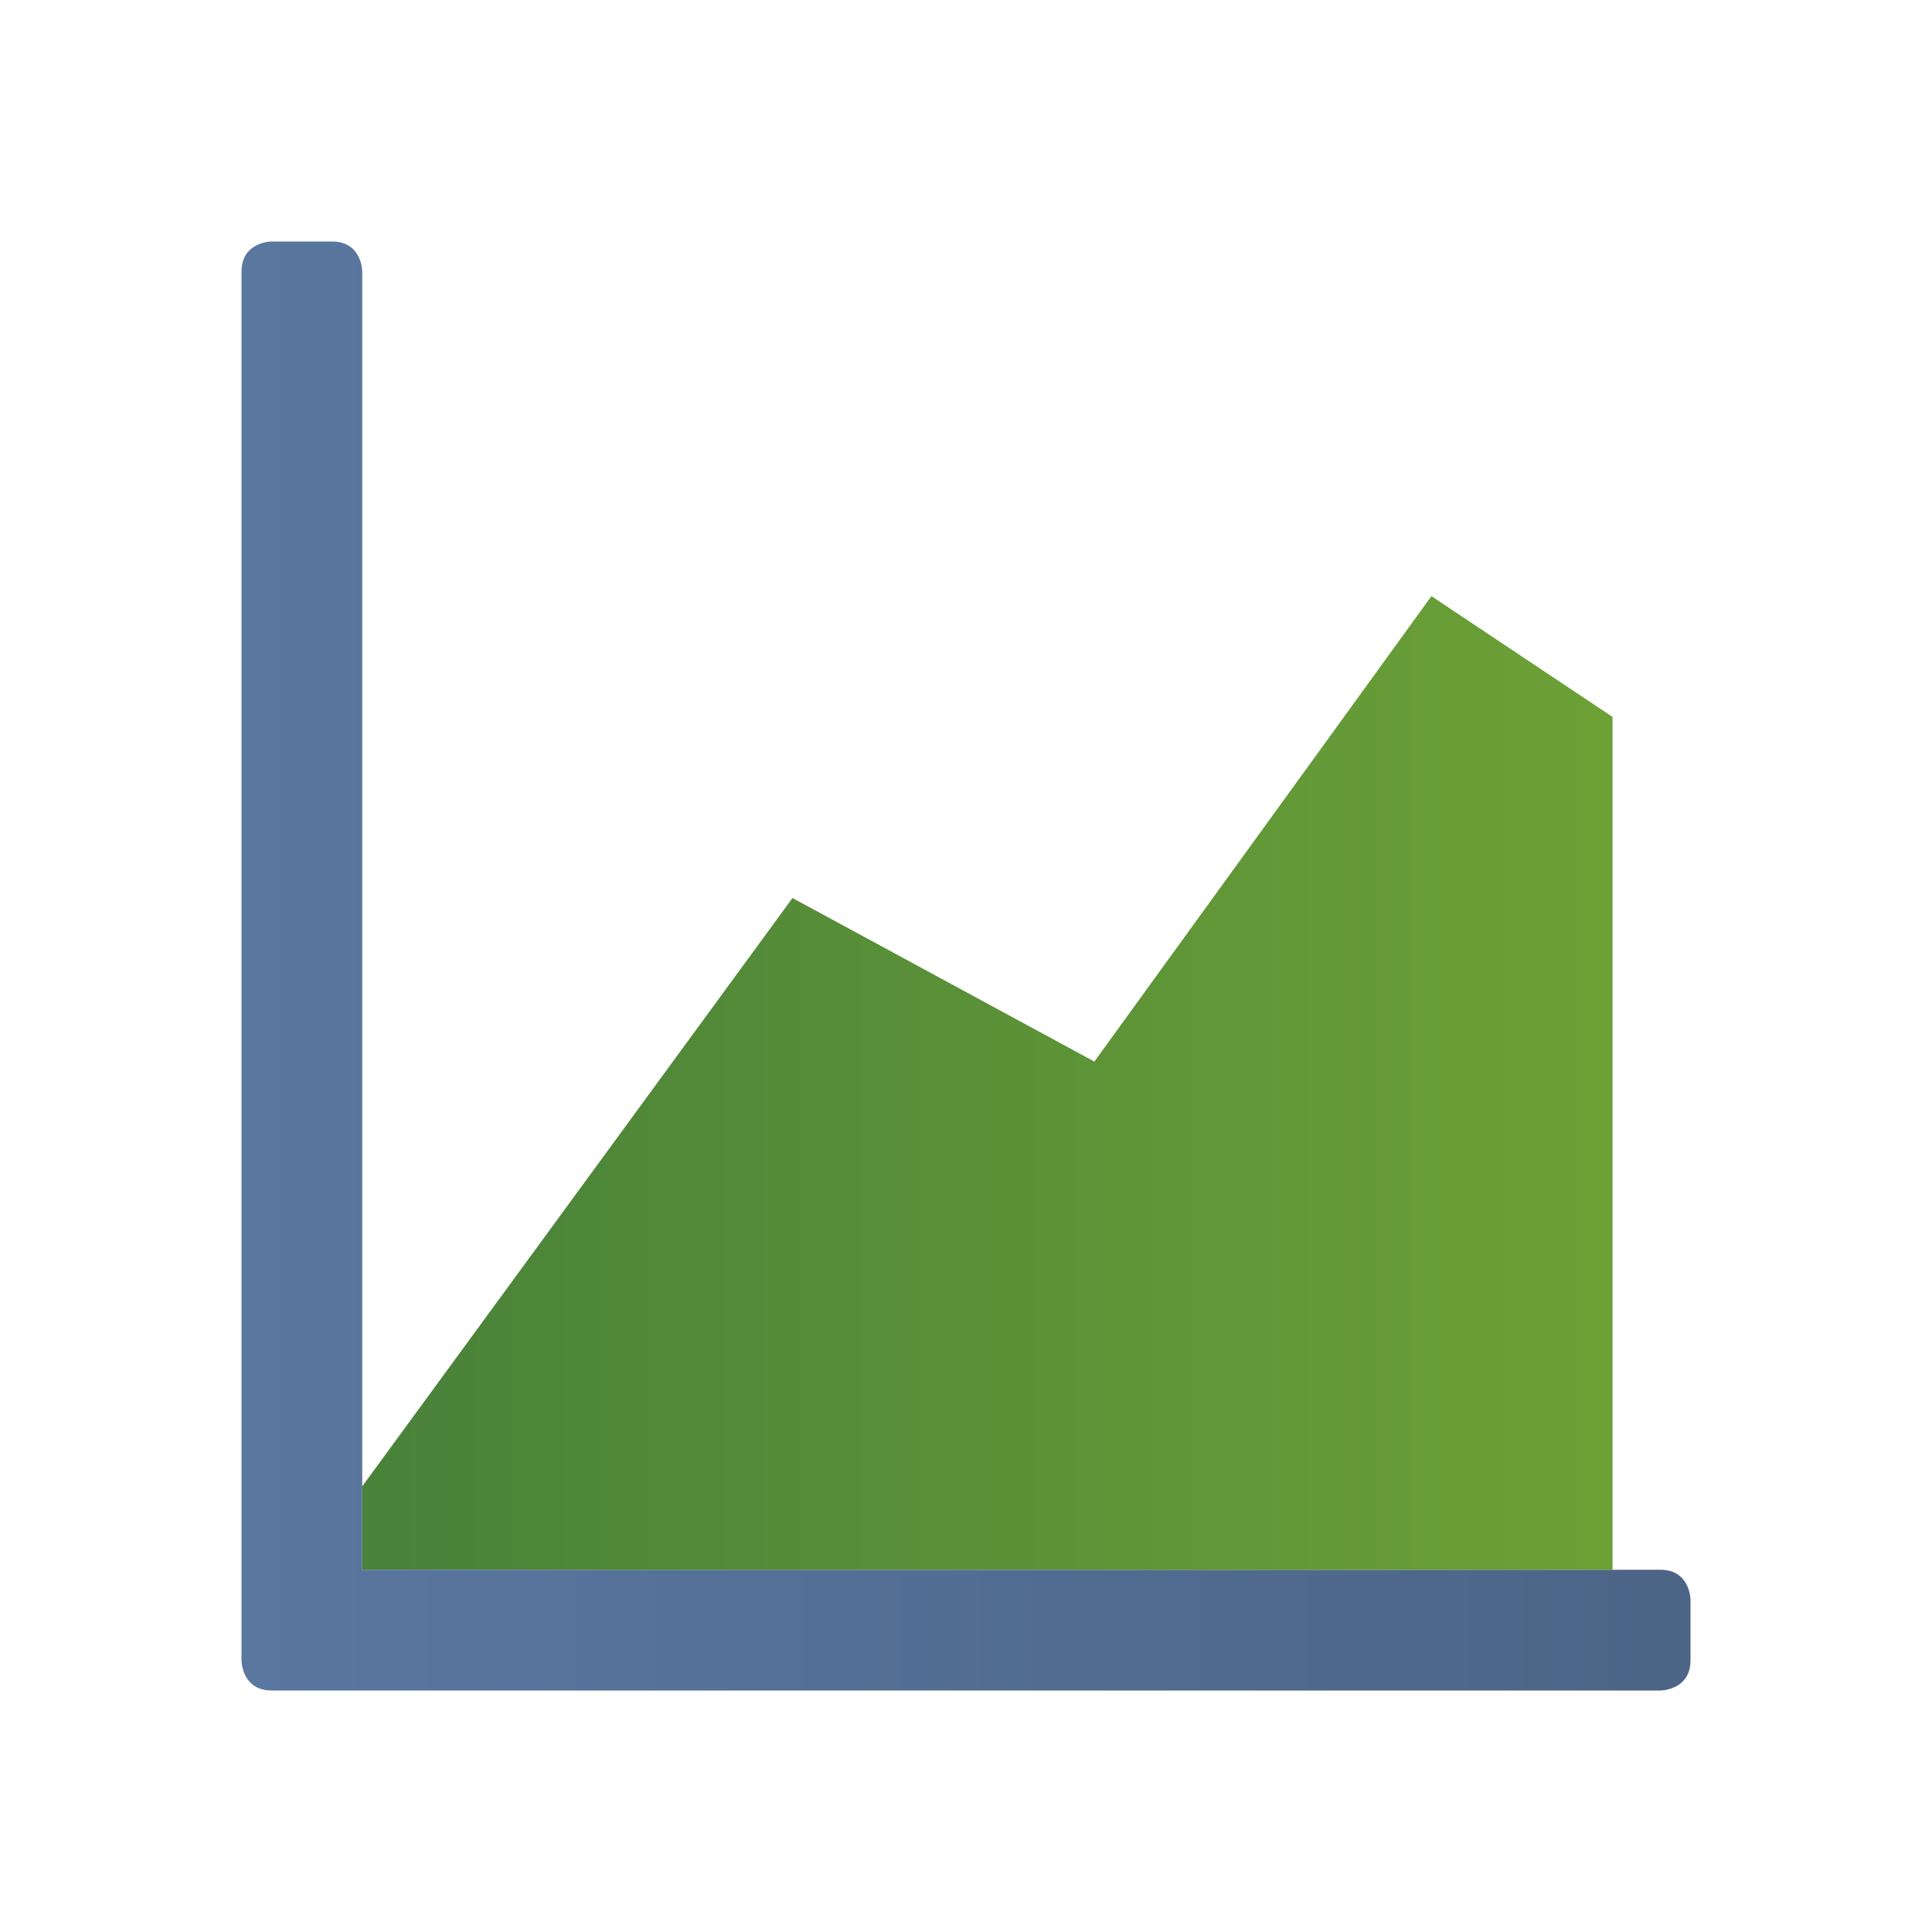<?xml version="1.0" encoding="utf-8"?>
<!-- Generator: Adobe Illustrator 17.0.0, SVG Export Plug-In . SVG Version: 6.00 Build 0)  -->
<!DOCTYPE svg PUBLIC "-//W3C//DTD SVG 1.1//EN" "http://www.w3.org/Graphics/SVG/1.1/DTD/svg11.dtd">
<svg version="1.1" id="Layer_1" xmlns="http://www.w3.org/2000/svg" xmlns:xlink="http://www.w3.org/1999/xlink" x="0px" y="0px"
	 width="32px" height="32px" viewBox="0 0 32 32" enable-background="new 0 0 32 32" xml:space="preserve">
<g>
	<defs>
		<path id="SVGID_1_" d="M4.5,4C4.5,4,4,4,4,4.5v23c0,0,0,0.5,0.5,0.5h23c0,0,0.5,0,0.5-0.5v-1c0,0,0-0.5-0.5-0.5H6V4.5
			C6,4.5,6,4,5.5,4H4.5z"/>
	</defs>
	<clipPath id="SVGID_2_">
		<use xlink:href="#SVGID_1_"  overflow="visible"/>
	</clipPath>
	
		<linearGradient id="SVGID_3_" gradientUnits="userSpaceOnUse" x1="-130.375" y1="153.083" x2="-129.375" y2="153.083" gradientTransform="matrix(-24 0 0 24 -3101 -3658)">
		<stop  offset="0" style="stop-color:#4C6486"/>
		<stop  offset="0.02" style="stop-color:#4C6486"/>
		<stop  offset="1" style="stop-color:#5A77A0"/>
	</linearGradient>
	<rect x="4" y="4" clip-path="url(#SVGID_2_)" fill="url(#SVGID_3_)" width="24" height="24"/>
</g>
<g>
	<defs>
		<polygon id="SVGID_4_" points="26.709,26 26.709,11.874 23.709,9.874 18.126,17.583 13.126,14.874 6,24.618 6,26 		"/>
	</defs>
	<clipPath id="SVGID_5_">
		<use xlink:href="#SVGID_4_"  overflow="visible"/>
	</clipPath>
	
		<linearGradient id="SVGID_6_" gradientUnits="userSpaceOnUse" x1="-118.771" y1="164.667" x2="-117.771" y2="164.667" gradientTransform="matrix(20.709 0 0 -20.709 2465.583 3427.968)">
		<stop  offset="0" style="stop-color:#498239"/>
		<stop  offset="0.02" style="stop-color:#498239"/>
		<stop  offset="1" style="stop-color:#6CA136"/>
	</linearGradient>
	<rect x="6" y="9.874" clip-path="url(#SVGID_5_)" fill="url(#SVGID_6_)" width="20.709" height="16.126"/>
</g>
</svg>

